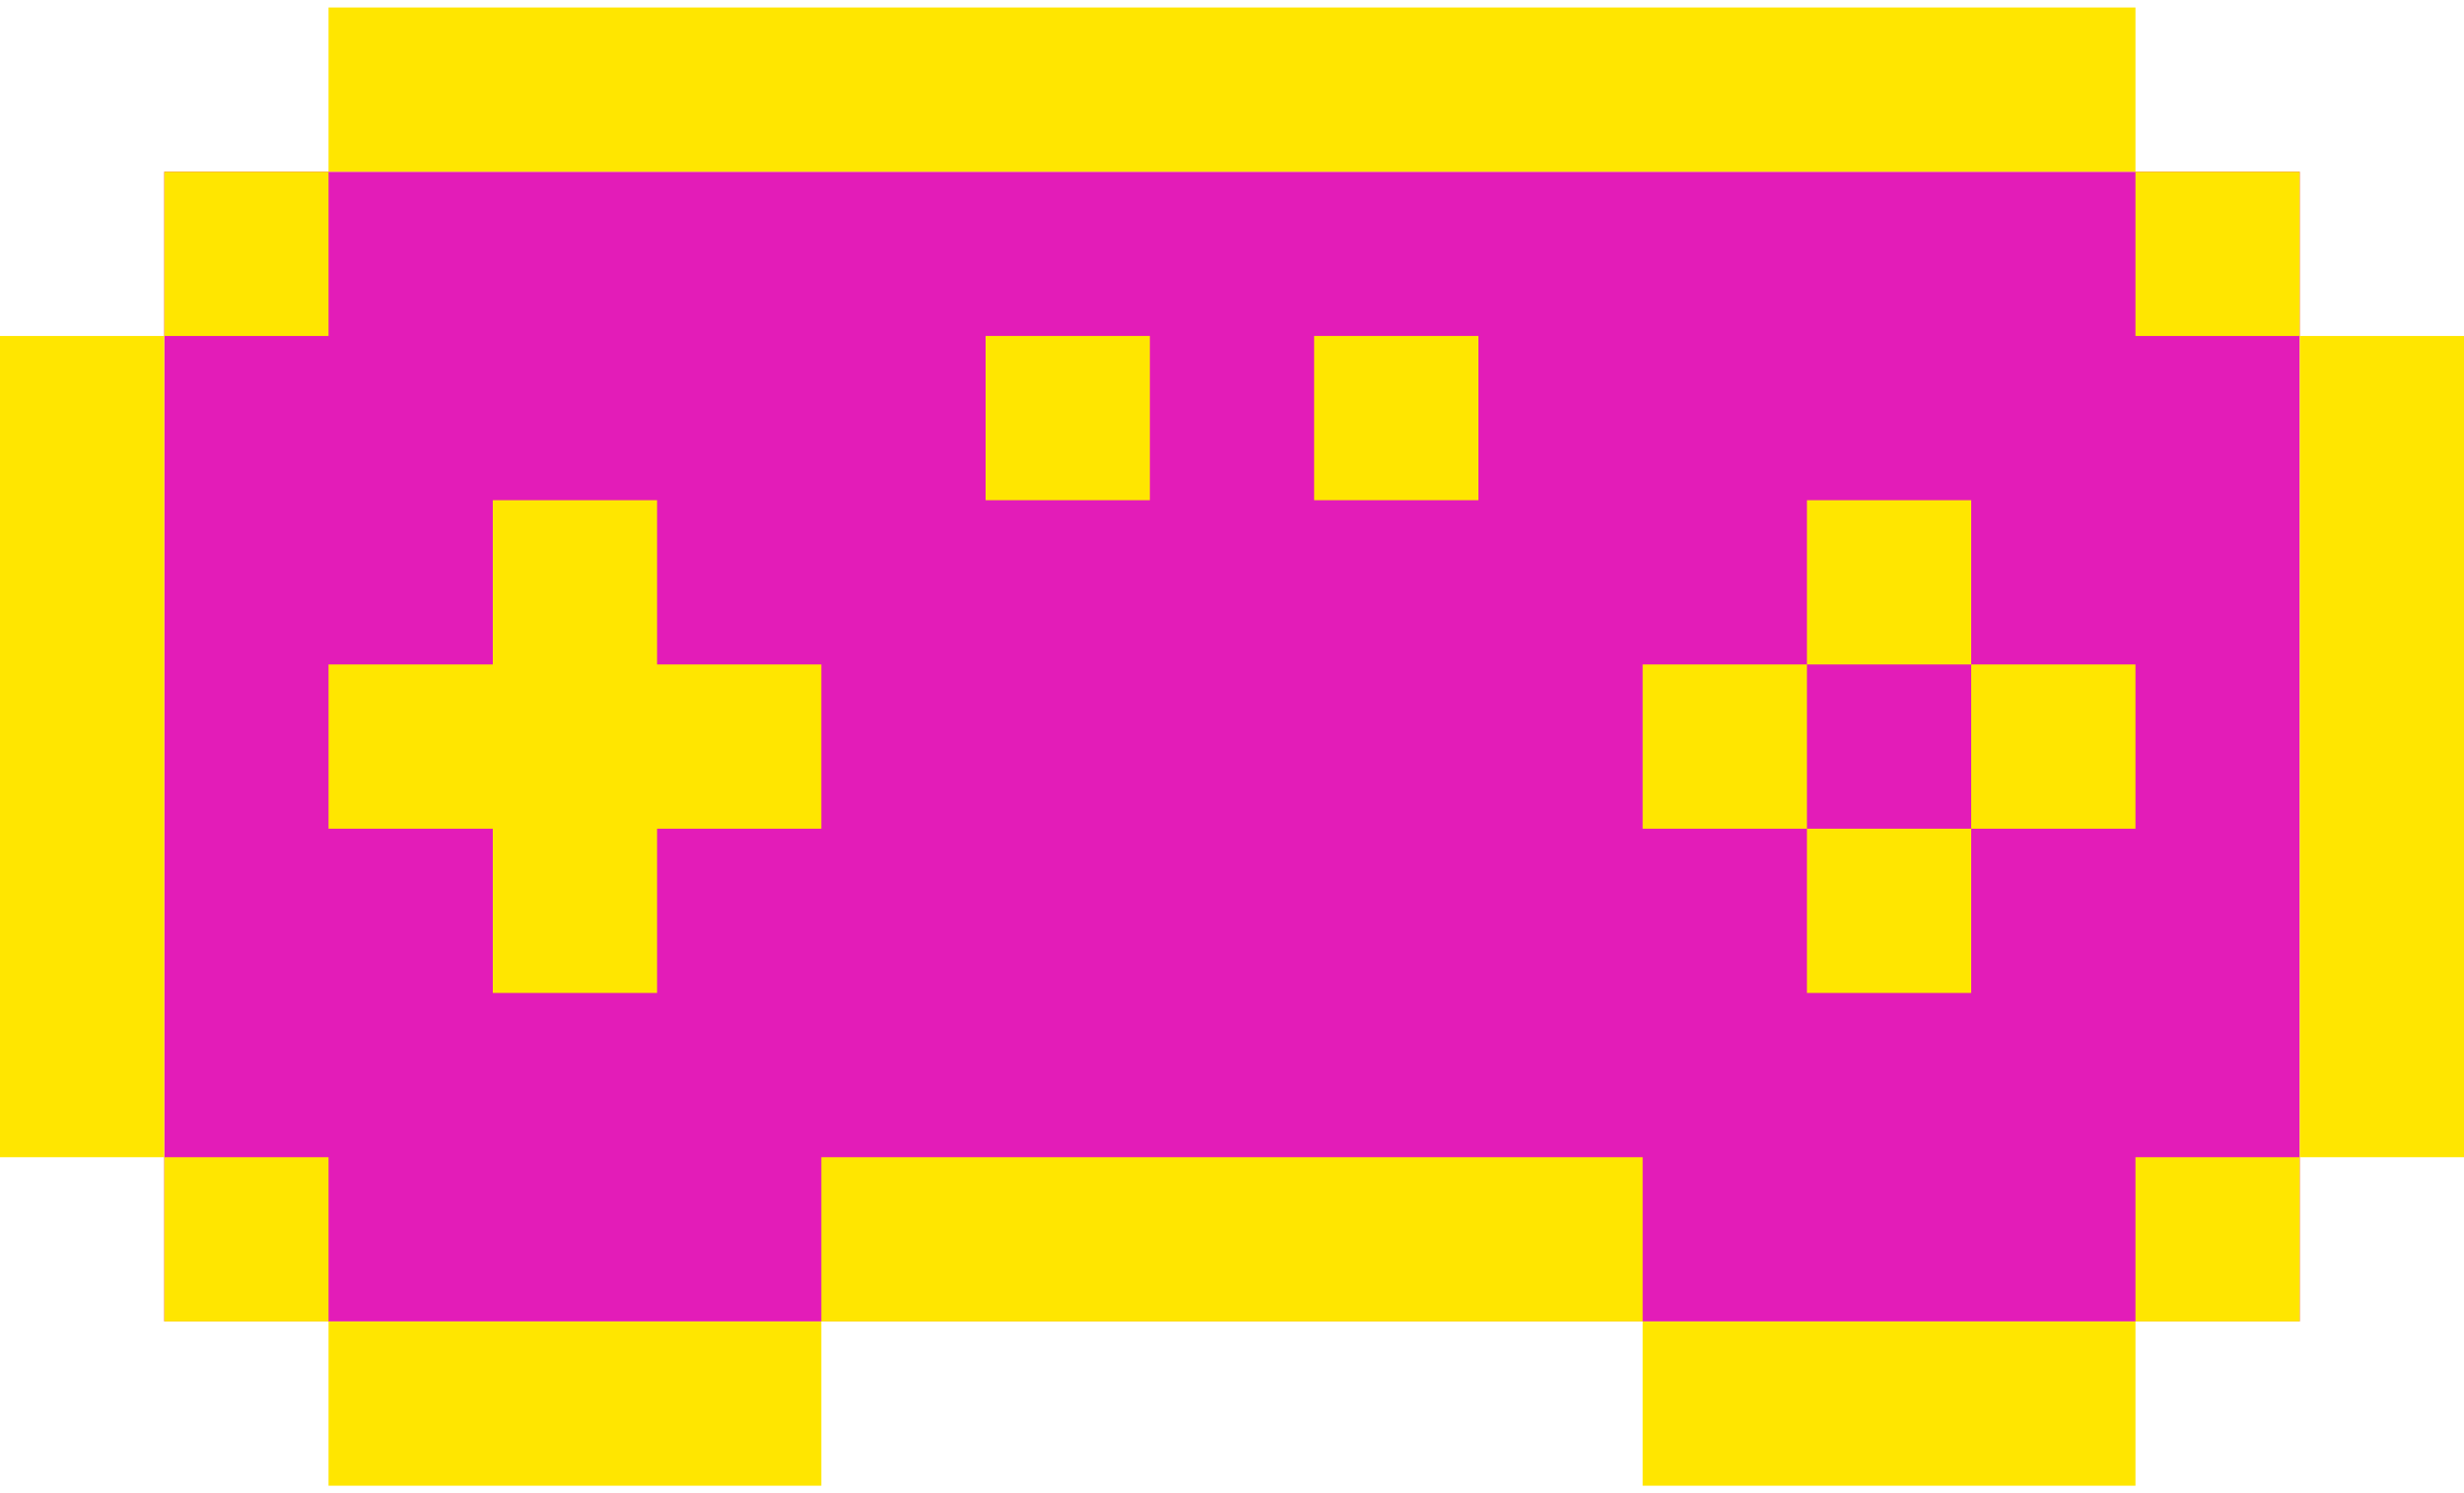 <svg width="66" height="40" viewBox="0 0 75 45" fill="none" xmlns="http://www.w3.org/2000/svg"><path fill="#E31CB8" d="M5 5h65v35H5z"/><path d="M35 15v-5h-5v5h5zM15 15h5v5h5v5h-5v5h-5v-5h-5v-5h5v-5zM45 15v-5h-5v5h5z" fill="#FFE600"/><path fill-rule="evenodd" clip-rule="evenodd" d="M60 20v-5h-5v5h-5v5h5v5h5v-5h5v-5h-5zm0 0v5h-5v-5h5z" fill="#FFE600"/><path fill-rule="evenodd" clip-rule="evenodd" d="M65 5V0H10v5H5v5H0v25h5v5h5v5h15v-5h25v5h15v-5h5v-5h5V10h-5V5h-5zm0 0v5h5v25h-5v5H50v-5H25v5H10v-5H5V10h5V5h55z" fill="#FFE600"/></svg>
